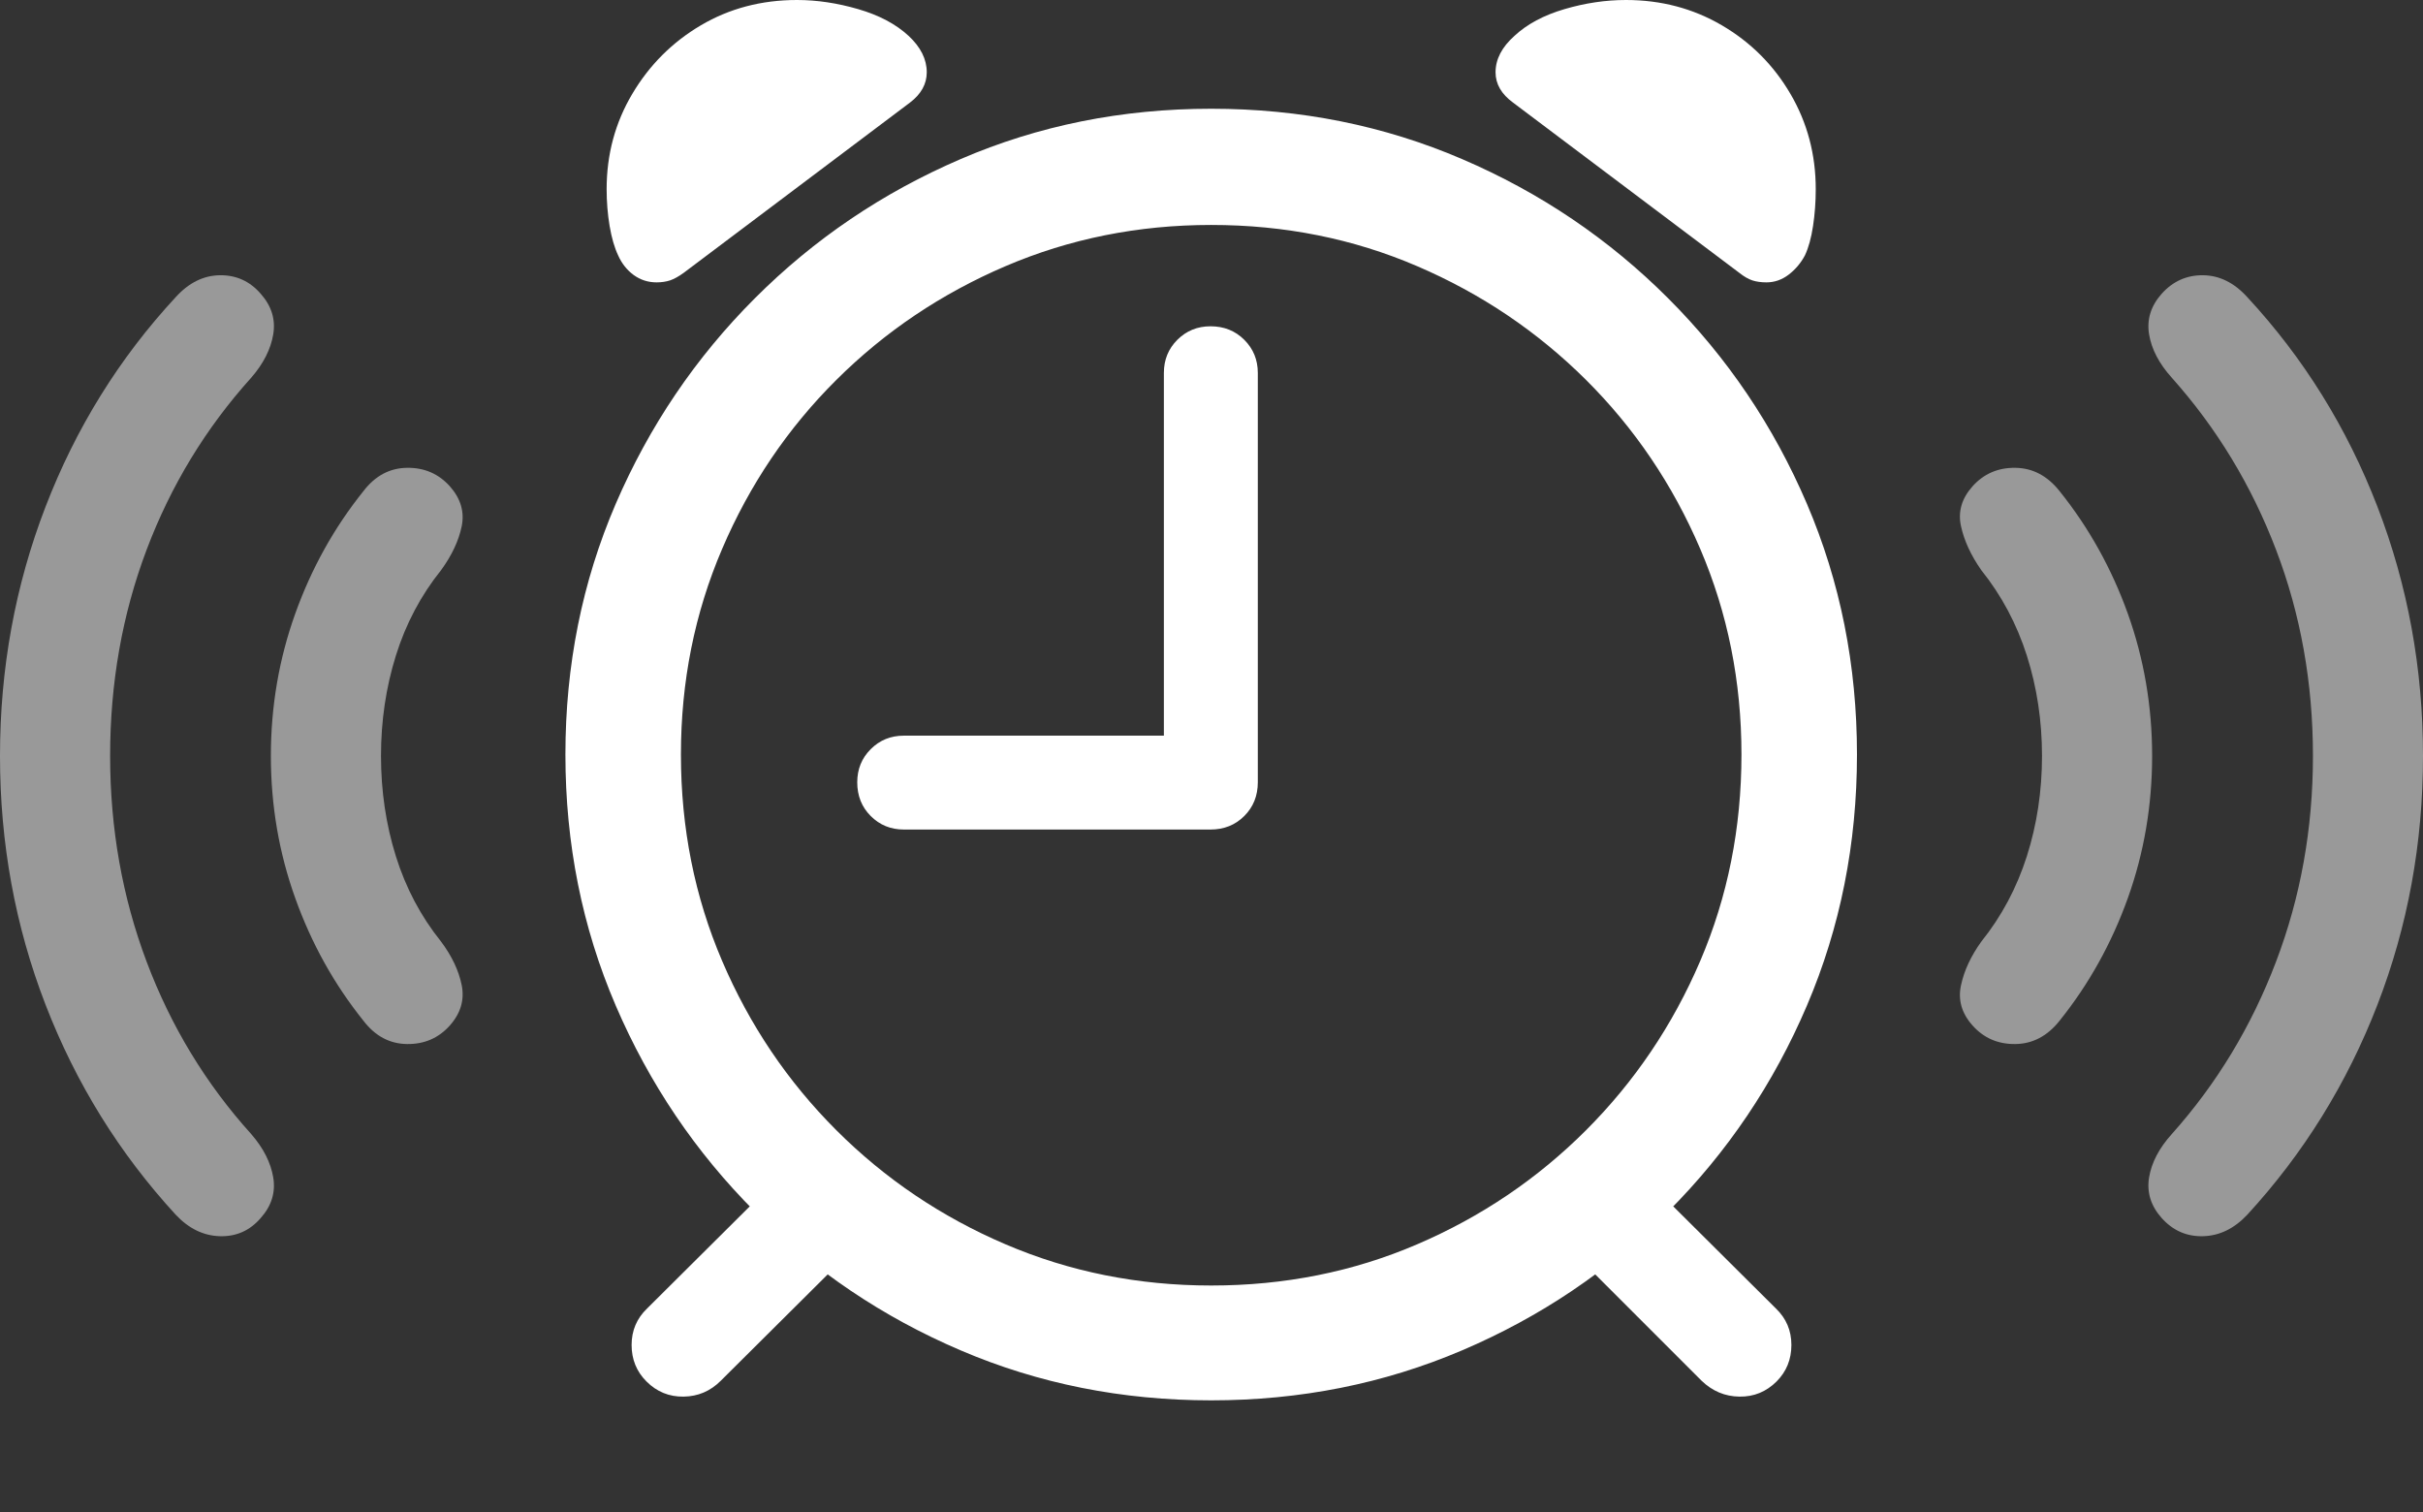 <?xml version="1.0" encoding="UTF-8"?>
<!--Generator: Apple Native CoreSVG 175.5-->
<!DOCTYPE svg
PUBLIC "-//W3C//DTD SVG 1.1//EN"
       "http://www.w3.org/Graphics/SVG/1.1/DTD/svg11.dtd">
<svg version="1.1" xmlns="http://www.w3.org/2000/svg" xmlns:xlink="http://www.w3.org/1999/xlink" width="35.029" height="21.865">
 <rect width="100%" height="100%" fill="#333333" stroke="none"/>
 <g>
  <rect height="21.865" opacity="0" width="35.029" x="0" y="0"/>
  <path d="M17.51 20.244Q19.443 20.244 21.138 19.521Q22.832 18.799 24.116 17.515Q25.4 16.23 26.123 14.536Q26.846 12.842 26.846 10.908Q26.846 8.975 26.123 7.285Q25.4 5.596 24.116 4.312Q22.832 3.027 21.138 2.3Q19.443 1.572 17.51 1.572Q15.576 1.572 13.887 2.3Q12.197 3.027 10.913 4.312Q9.629 5.596 8.901 7.285Q8.174 8.975 8.174 10.908Q8.174 12.842 8.901 14.536Q9.629 16.23 10.913 17.515Q12.197 18.799 13.887 19.521Q15.576 20.244 17.51 20.244ZM17.51 18.584Q15.928 18.584 14.536 17.988Q13.145 17.393 12.09 16.338Q11.035 15.283 10.44 13.892Q9.844 12.5 9.844 10.908Q9.844 9.326 10.44 7.935Q11.035 6.543 12.09 5.493Q13.145 4.443 14.536 3.848Q15.928 3.252 17.51 3.252Q19.102 3.252 20.488 3.848Q21.875 4.443 22.93 5.493Q23.984 6.543 24.58 7.935Q25.176 9.326 25.176 10.908Q25.176 12.5 24.58 13.892Q23.984 15.283 22.93 16.338Q21.875 17.393 20.488 17.988Q19.102 18.584 17.51 18.584ZM9.492 4.082Q9.6 4.082 9.688 4.053Q9.775 4.023 9.883 3.945L13.154 1.484Q13.398 1.299 13.398 1.045Q13.398 0.762 13.135 0.518Q12.861 0.264 12.407 0.132Q11.953 0 11.523 0Q10.752 0 10.132 0.366Q9.512 0.732 9.141 1.357Q8.77 1.982 8.77 2.734Q8.77 3.008 8.813 3.267Q8.857 3.525 8.936 3.691Q9.014 3.867 9.16 3.975Q9.307 4.082 9.492 4.082ZM25.537 4.082Q25.713 4.082 25.859 3.97Q26.006 3.857 26.094 3.691Q26.172 3.525 26.211 3.267Q26.25 3.008 26.25 2.734Q26.25 1.982 25.884 1.357Q25.518 0.732 24.893 0.366Q24.268 0 23.506 0Q23.066 0 22.617 0.132Q22.168 0.264 21.895 0.518Q21.621 0.762 21.621 1.045Q21.621 1.299 21.875 1.484L25.146 3.945Q25.244 4.023 25.332 4.053Q25.42 4.082 25.537 4.082ZM9.346 19.971Q9.57 20.195 9.883 20.19Q10.195 20.186 10.42 19.961L12.266 18.125L11.211 17.07L9.355 18.916Q9.131 19.131 9.131 19.443Q9.131 19.756 9.346 19.971ZM25.684 19.971Q25.898 19.756 25.898 19.443Q25.898 19.131 25.674 18.916L23.818 17.07L22.764 18.125L24.6 19.961Q24.834 20.186 25.146 20.19Q25.459 20.195 25.684 19.971ZM13.066 11.992L17.5 11.992Q17.793 11.992 17.988 11.797Q18.184 11.602 18.184 11.309L18.184 5.391Q18.184 5.107 17.988 4.912Q17.793 4.717 17.5 4.717Q17.217 4.717 17.021 4.912Q16.826 5.107 16.826 5.391L16.826 10.635L13.066 10.635Q12.783 10.635 12.588 10.83Q12.393 11.025 12.393 11.309Q12.393 11.602 12.588 11.797Q12.783 11.992 13.066 11.992Z" fill="#ffffff"/>
  <path d="M6.504 14.824Q6.738 14.56 6.675 14.243Q6.611 13.926 6.377 13.613Q5.938 13.066 5.723 12.378Q5.508 11.69 5.508 10.928Q5.508 10.166 5.723 9.478Q5.938 8.789 6.377 8.242Q6.611 7.92 6.675 7.607Q6.738 7.295 6.504 7.031Q6.26 6.758 5.884 6.763Q5.508 6.768 5.254 7.1Q4.619 7.891 4.268 8.872Q3.916 9.854 3.916 10.928Q3.916 12.002 4.268 12.983Q4.619 13.965 5.254 14.756Q5.508 15.088 5.884 15.093Q6.26 15.098 6.504 14.824ZM28.516 14.824Q28.76 15.098 29.136 15.093Q29.512 15.088 29.775 14.756Q30.41 13.965 30.762 12.983Q31.113 12.002 31.113 10.928Q31.113 9.854 30.762 8.872Q30.41 7.891 29.775 7.1Q29.512 6.768 29.136 6.763Q28.76 6.758 28.516 7.031Q28.281 7.295 28.35 7.607Q28.418 7.92 28.643 8.242Q29.082 8.789 29.302 9.478Q29.521 10.166 29.521 10.928Q29.521 11.69 29.302 12.378Q29.082 13.066 28.643 13.613Q28.418 13.926 28.35 14.243Q28.281 14.56 28.516 14.824Z" fill="rgba(255,255,255,0.5)"/>
  <path d="M3.77 17.607Q4.004 17.344 3.95 17.021Q3.896 16.699 3.633 16.396Q2.646 15.303 2.119 13.901Q1.592 12.5 1.592 10.928Q1.592 9.346 2.119 7.949Q2.646 6.553 3.633 5.459Q3.896 5.156 3.95 4.834Q4.004 4.512 3.77 4.248Q3.535 3.975 3.179 3.979Q2.822 3.984 2.539 4.297Q1.318 5.615 0.659 7.324Q0 9.033 0 10.928Q0 12.822 0.659 14.526Q1.318 16.23 2.539 17.559Q2.822 17.861 3.179 17.871Q3.535 17.881 3.77 17.607ZM31.25 17.607Q31.494 17.881 31.851 17.871Q32.207 17.861 32.49 17.559Q33.711 16.23 34.37 14.526Q35.029 12.822 35.029 10.928Q35.029 9.033 34.37 7.324Q33.711 5.615 32.49 4.297Q32.207 3.984 31.851 3.979Q31.494 3.975 31.25 4.248Q31.016 4.512 31.069 4.834Q31.123 5.156 31.396 5.459Q32.373 6.553 32.905 7.949Q33.438 9.346 33.438 10.928Q33.438 12.5 32.905 13.901Q32.373 15.303 31.396 16.396Q31.123 16.699 31.069 17.021Q31.016 17.344 31.25 17.607Z" fill="rgba(255,255,255,0.5)"/>
 </g>
</svg>
